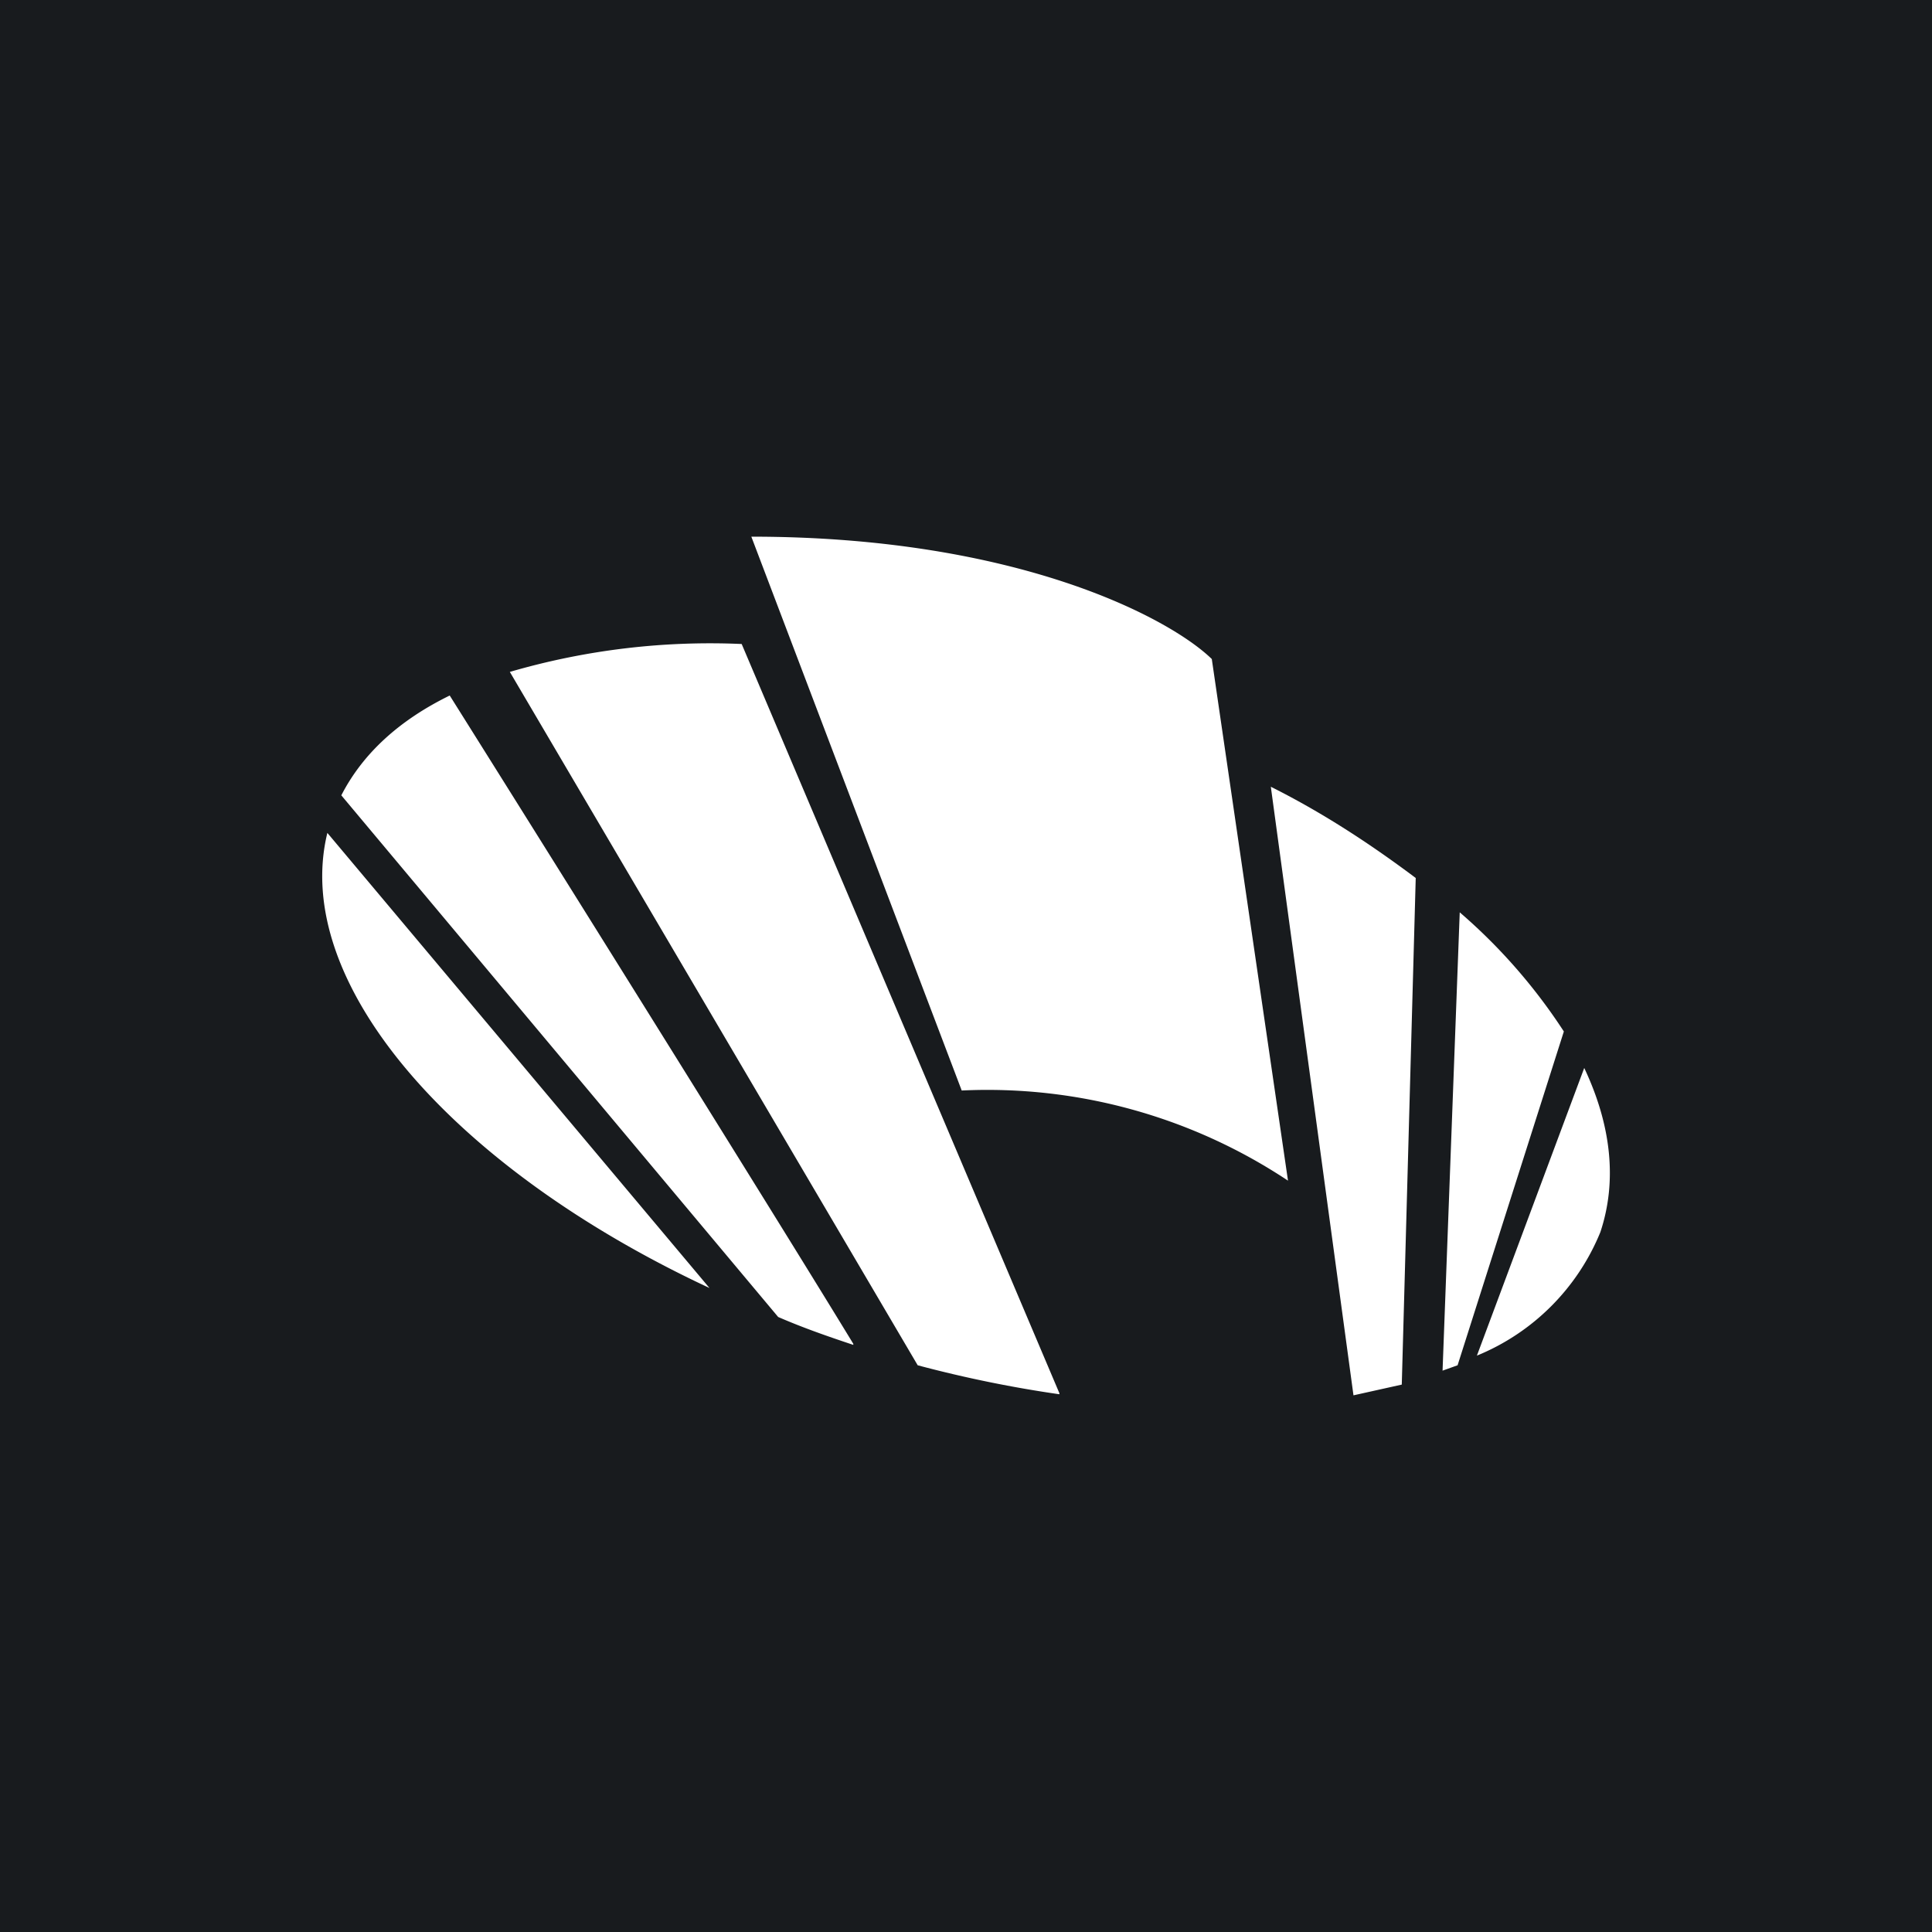 <!-- by TradingView --><svg width="18" height="18" viewBox="0 0 18 18" xmlns="http://www.w3.org/2000/svg"><path fill="#181B1E" d="M0 0h18v18H0z"/><path d="M8.96 10.16 7 5c2.48 0 3.9.76 4.29 1.14L12 11a5.06 5.06 0 0 0-3.04-.84ZM11.84 7.33l.77 5.67.45-.1.13-4.72c-.4-.3-.85-.6-1.35-.85ZM13.6 8.5l-.16 4.27.14-.05.99-3.11a5.22 5.22 0 0 0-.97-1.11Zm1.16 1.45-1 2.68a2.1 2.1 0 0 0 1.15-1.15c.16-.48.1-1-.15-1.53Zm-4.89 3.03L6.91 6a6.66 6.66 0 0 0-2.16.26l3.8 6.46c.45.12.9.21 1.32.27Zm-1.92-.46c-.59-.97-2.41-3.89-3.76-6.04-.47.23-.81.54-1.01.93l4.07 4.86c.23.1.46.18.7.26Zm-4.9-4.76 3.56 4.24c-2.4-1.12-3.9-2.85-3.56-4.24Z" fill="#fff"/></svg>